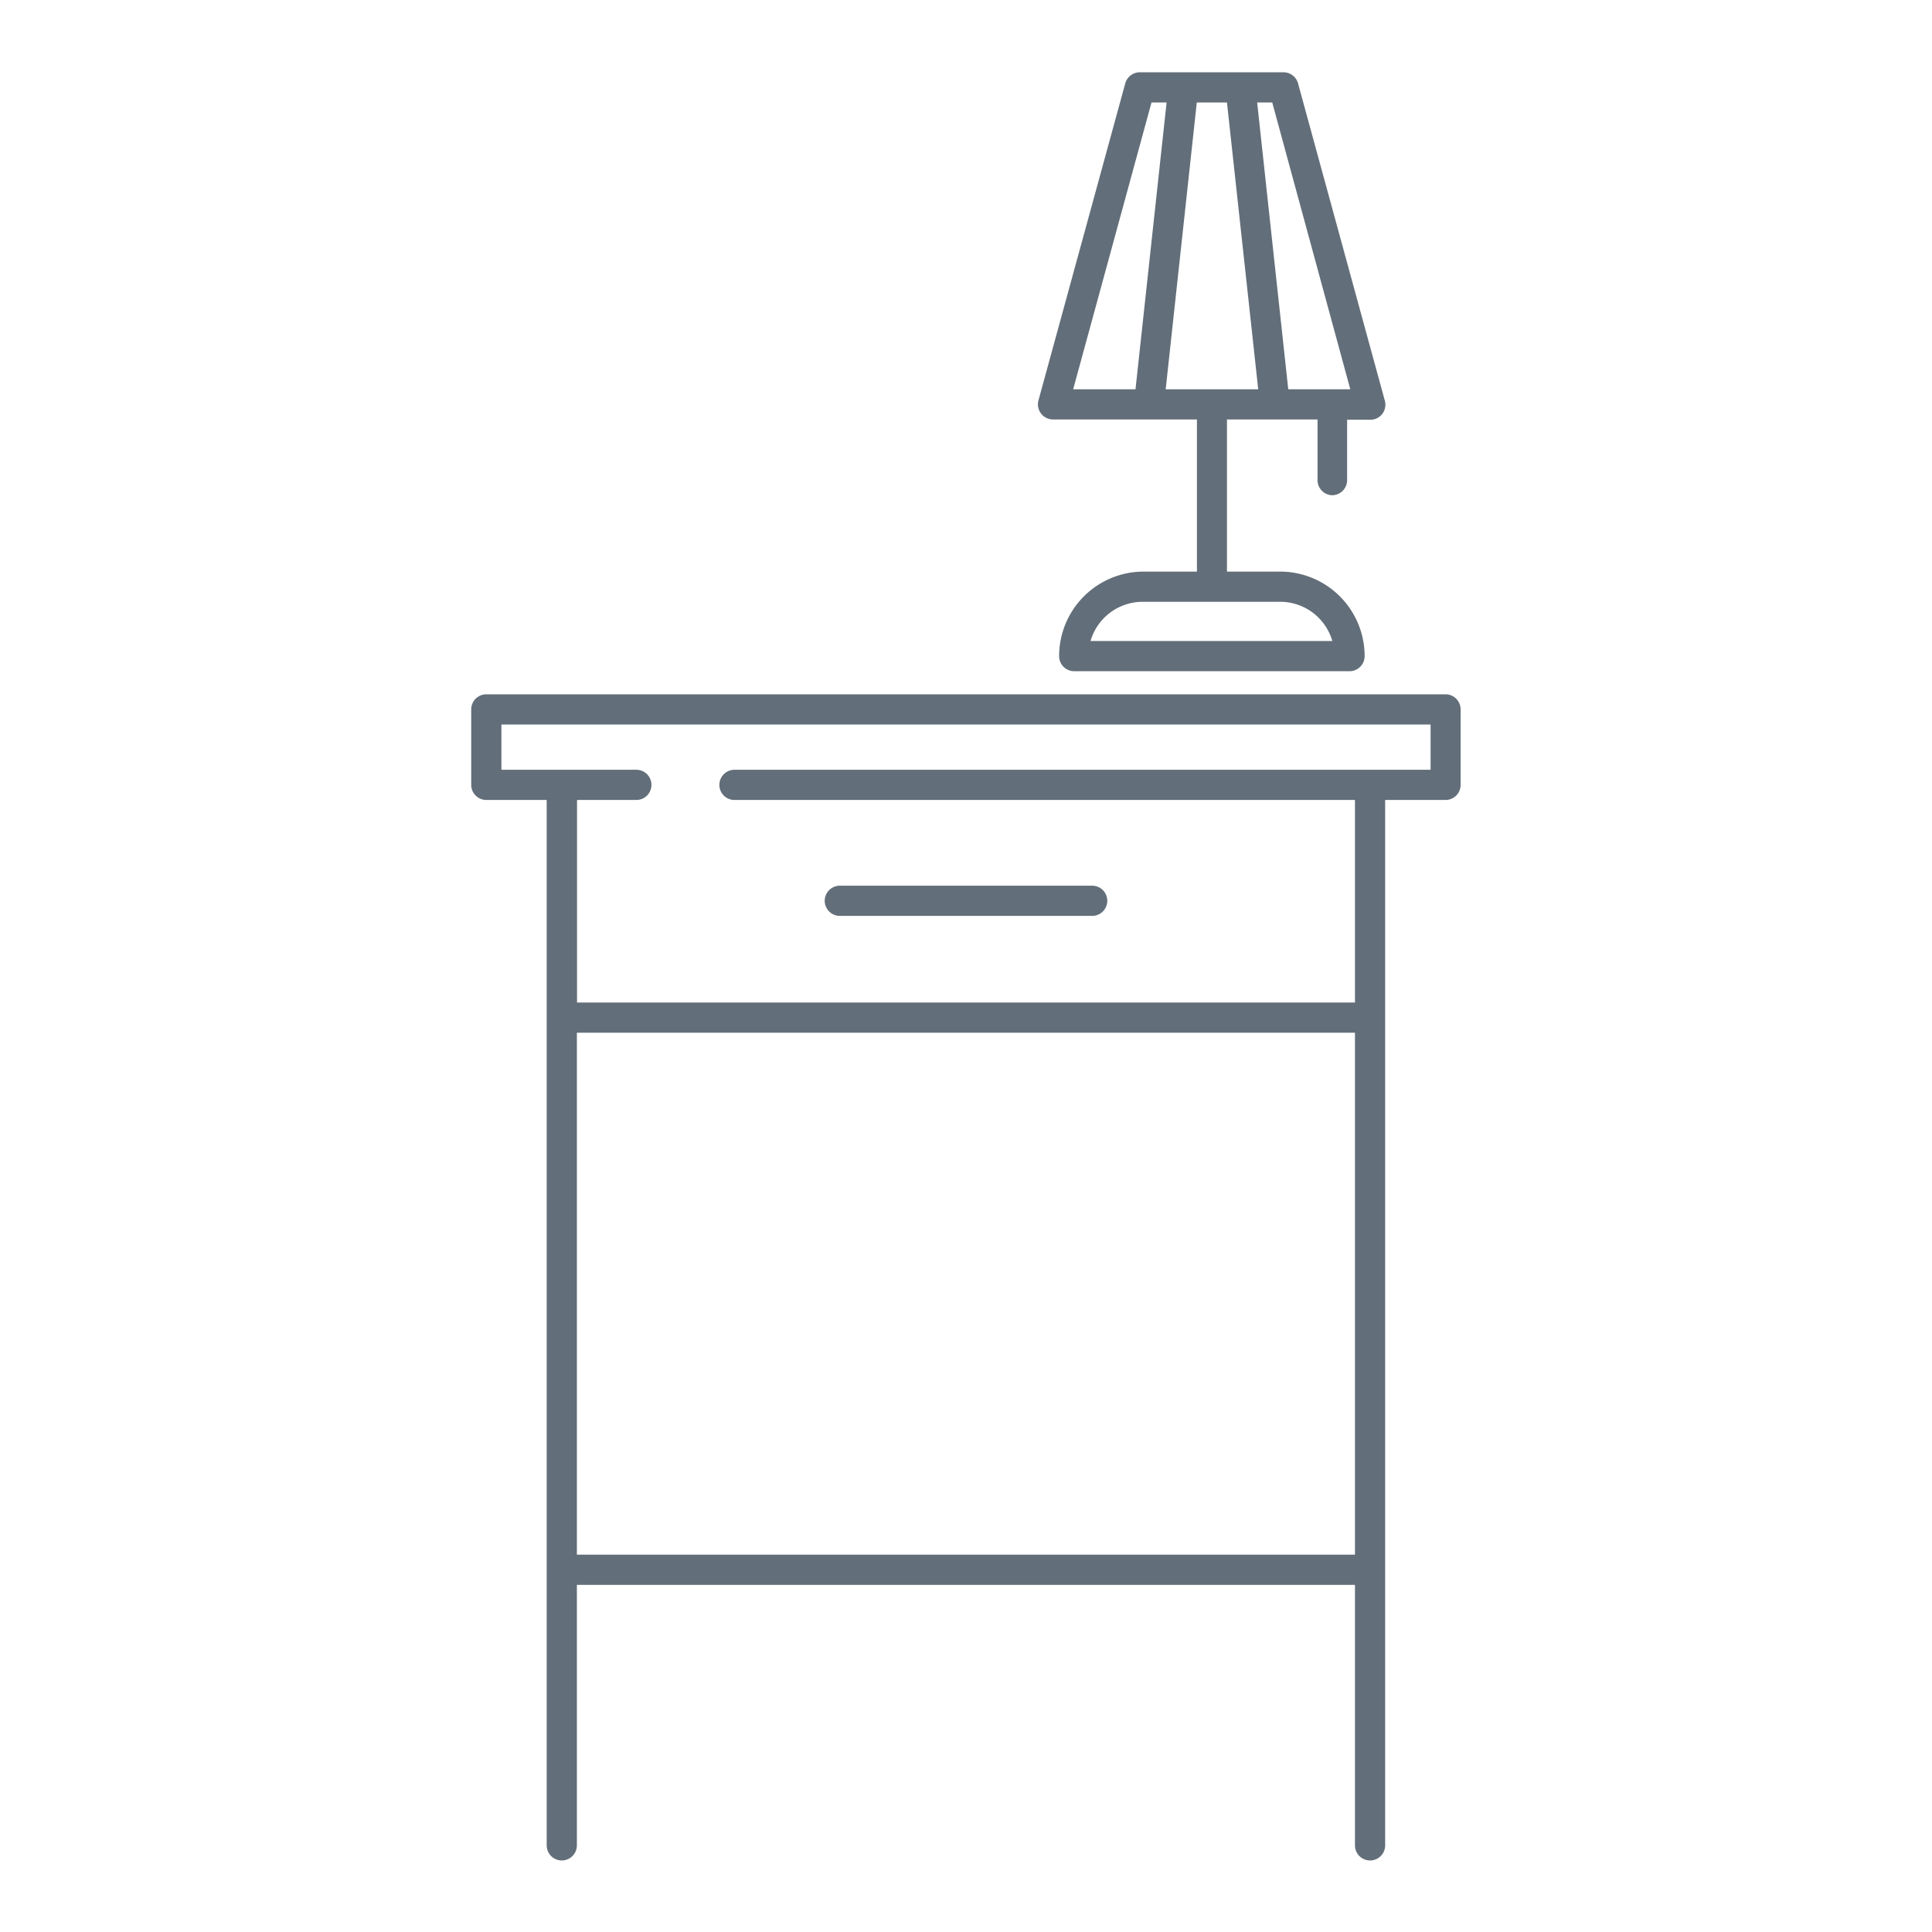 <svg id="Layer_1" data-name="Layer 1" xmlns="http://www.w3.org/2000/svg" viewBox="0 0 128 128" fill="#626e79">
<path d="M31.22,47v5a1,1,0,0,0,1,1h4v69.26a1,1,0,0,0,2,0V105H89.77v17.26a1,1,0,0,0,2,0V53h4a1,1,0,0,0,1-1V47a1,1,0,0,0-1-1H32.22A1,1,0,0,0,31.22,47Zm7,56V68.42H89.77V103Zm-5-55H94.78v3H48.66a1,1,0,0,0,0,2H89.77V66.42H38.23V53h3.93a1,1,0,0,0,0-2H33.22Z"/><path d="M55.64,60.68H72.36a1,1,0,0,0,0-2H55.64a1,1,0,0,0,0,2Z"/><path d="M88.25,32.81a1,1,0,0,0,1-1v-4h1.54a1,1,0,0,0,.79-.39,1,1,0,0,0,.17-.87L86,5.53a1,1,0,0,0-1-.74H75.55a1,1,0,0,0-1,.74l-5.75,21a1,1,0,0,0,1,1.26h9.5V37.87H75.77a5.6,5.6,0,0,0-5.6,5.6,1,1,0,0,0,1,1H89.41a1,1,0,0,0,1-1,5.6,5.6,0,0,0-5.6-5.6H81.29V27.79h6v4A1,1,0,0,0,88.25,32.81Zm0,9.66h-16a3.6,3.6,0,0,1,3.46-2.6h9A3.6,3.6,0,0,1,88.27,42.47Zm1.21-16.68H85.35l-2.06-19h1Zm-12.23,0,2.06-19h2l2.07,19Zm-.94-19h1l-2.06,19H71.1Z"/></svg>